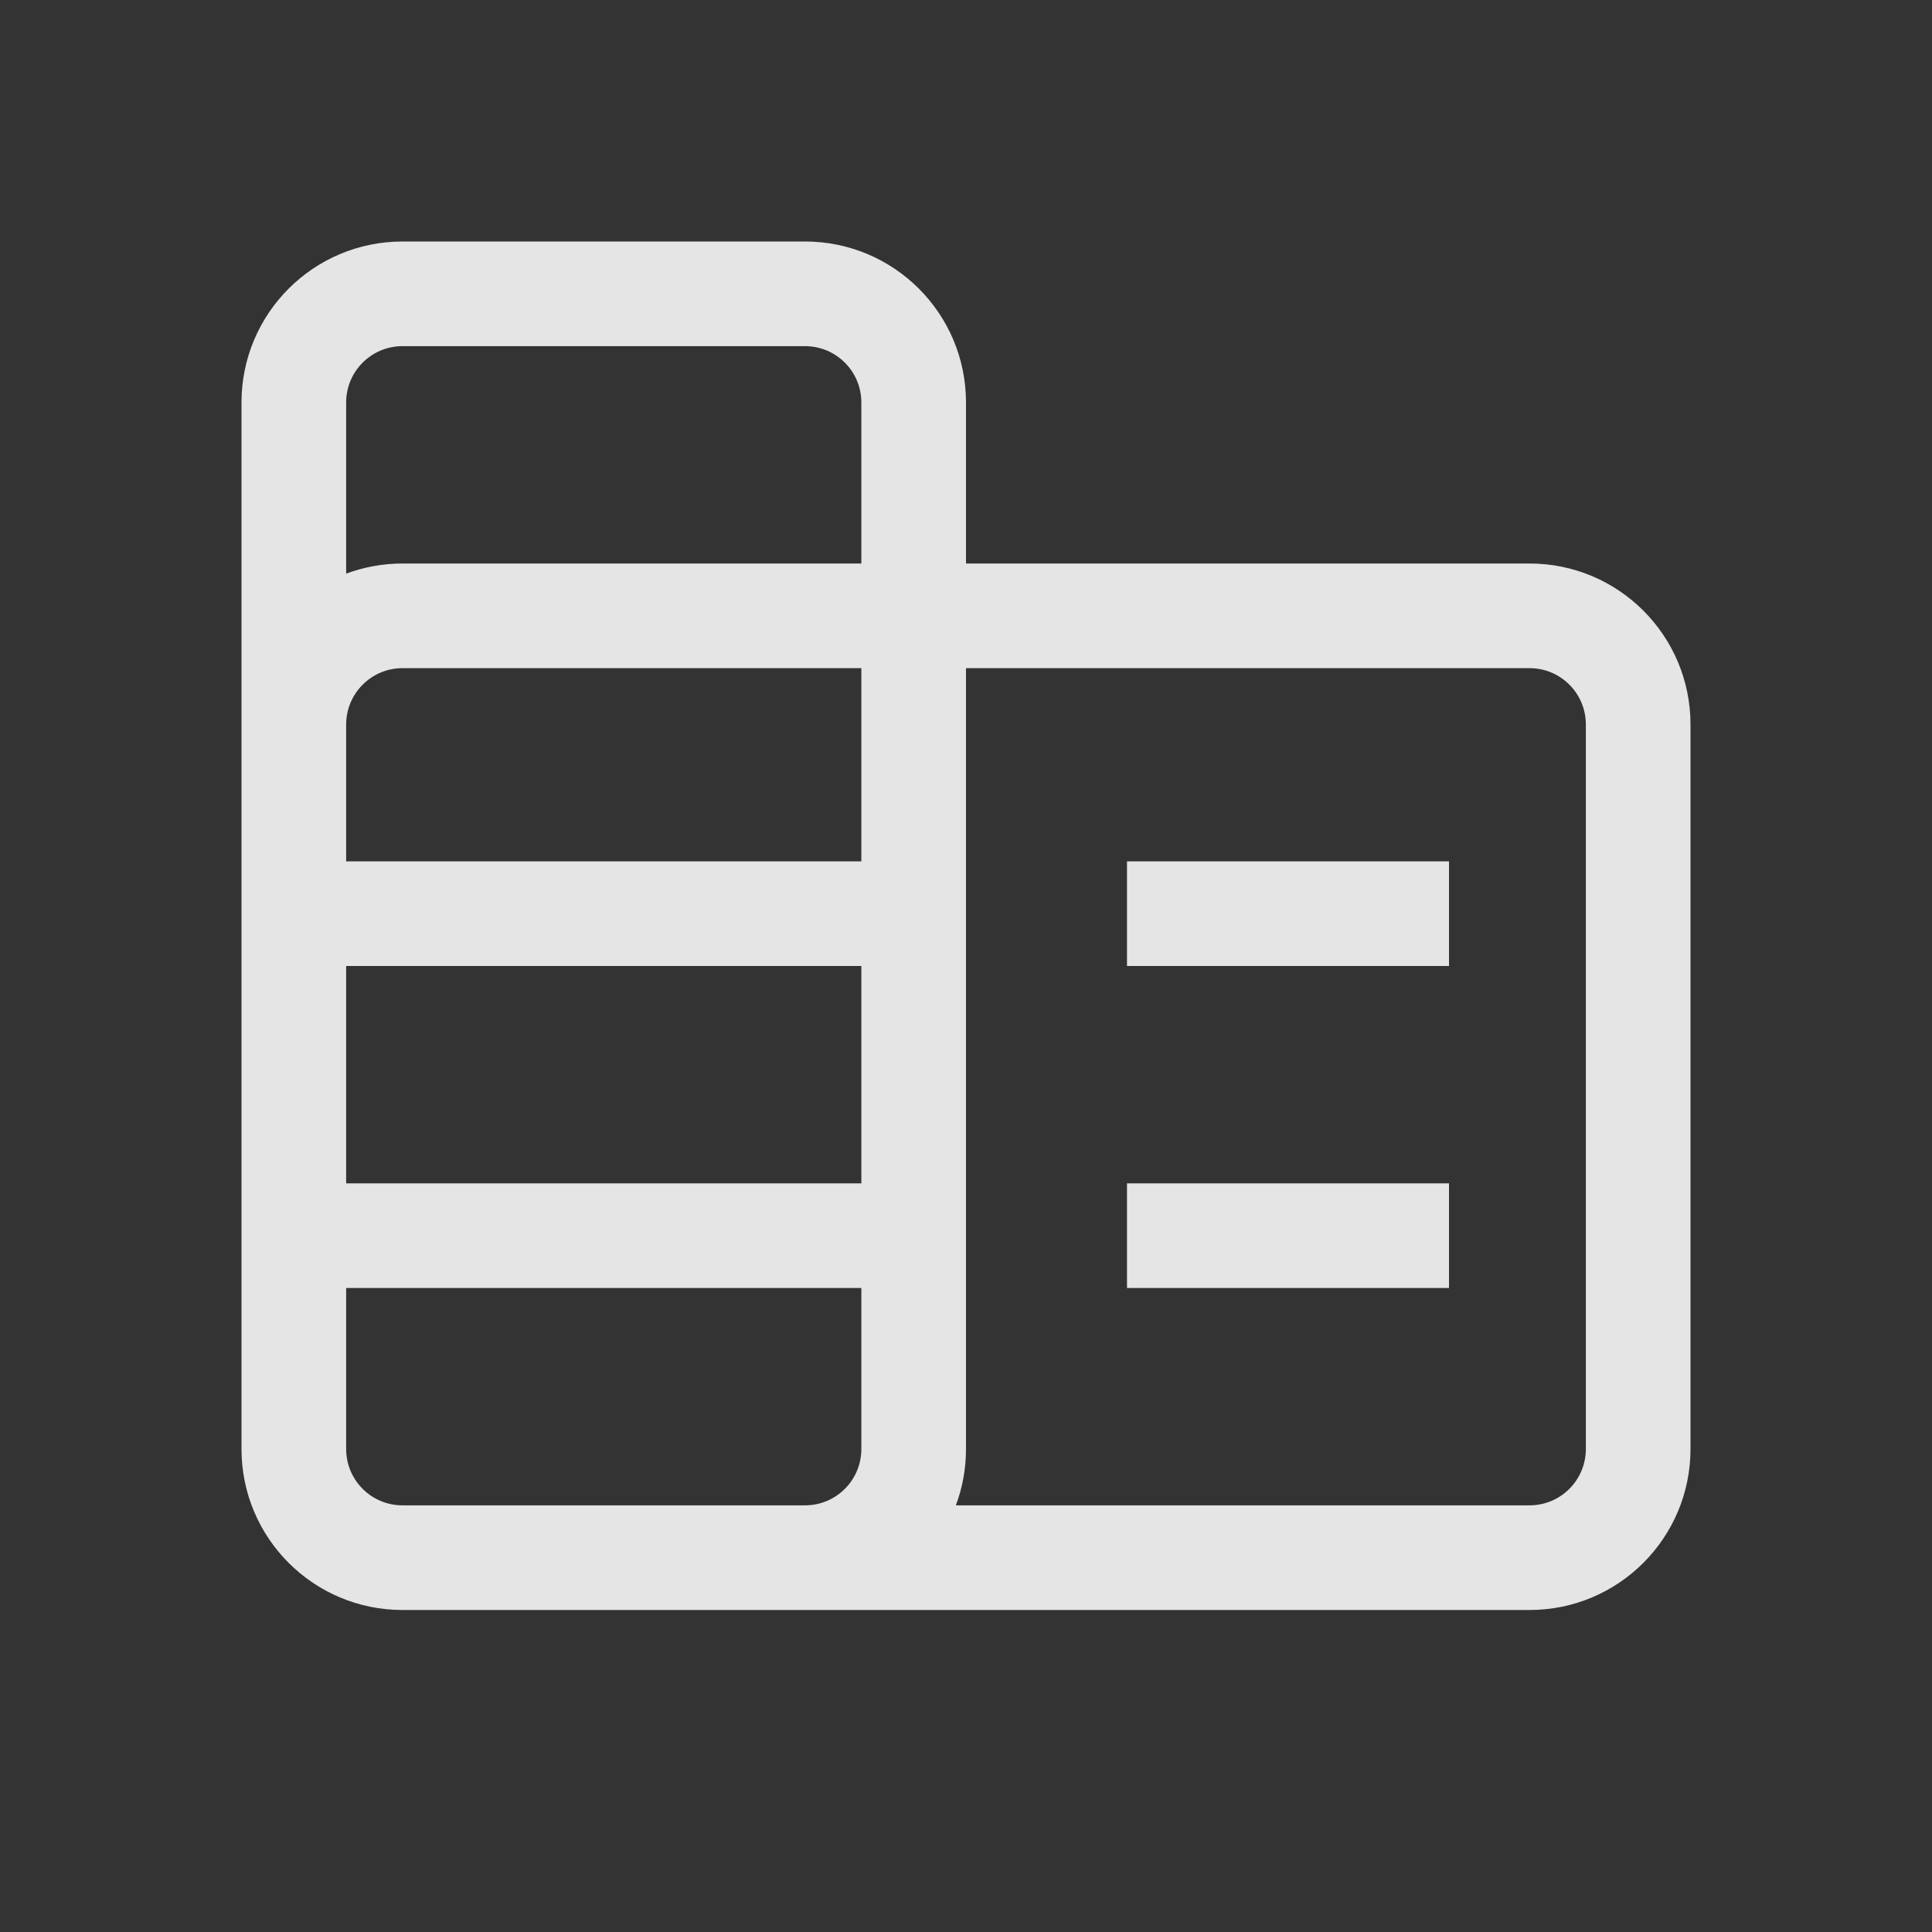 <svg width="24" height="24" viewBox="0 0 24 24" fill="none" xmlns="http://www.w3.org/2000/svg">
<rect x="0" y="0" width="24" height="24" fill="#333333" stroke="none"/>
<path fill-rule="evenodd" clip-rule="evenodd" d="M5 4.3H10C10.387 4.3 10.7 4.613 10.7 5V7H5C4.754 7 4.518 7.045 4.3 7.126V5C4.3 4.613 4.613 4.3 5 4.3ZM4.3 8.999C4.301 8.613 4.614 8.3 5 8.3H10.7V10.7H4.3V8.999ZM12 12V10.7V8.3H19C19.387 8.3 19.7 8.613 19.7 9V18C19.7 18.387 19.387 18.7 19 18.7H11.874C11.956 18.482 12 18.246 12 18V16V14.7V12ZM10.7 14.7V12H4.3V14.7H10.7ZM3 16V14.7V12V10.7V9V5C3 3.895 3.895 3 5 3H10C11.105 3 12 3.895 12 5V7H19C20.105 7 21 7.895 21 9V18C21 19.105 20.105 20 19 20H10H5C3.895 20 3 19.105 3 18V16ZM4.3 16H10.7V18C10.7 18.387 10.387 18.7 10 18.7H5C4.613 18.7 4.3 18.387 4.3 18V16ZM18 12H14V10.7L18 10.7V12ZM14 16H18V14.7L14 14.7V16Z" fill="white" fill-opacity="0.87"/>
</svg>
